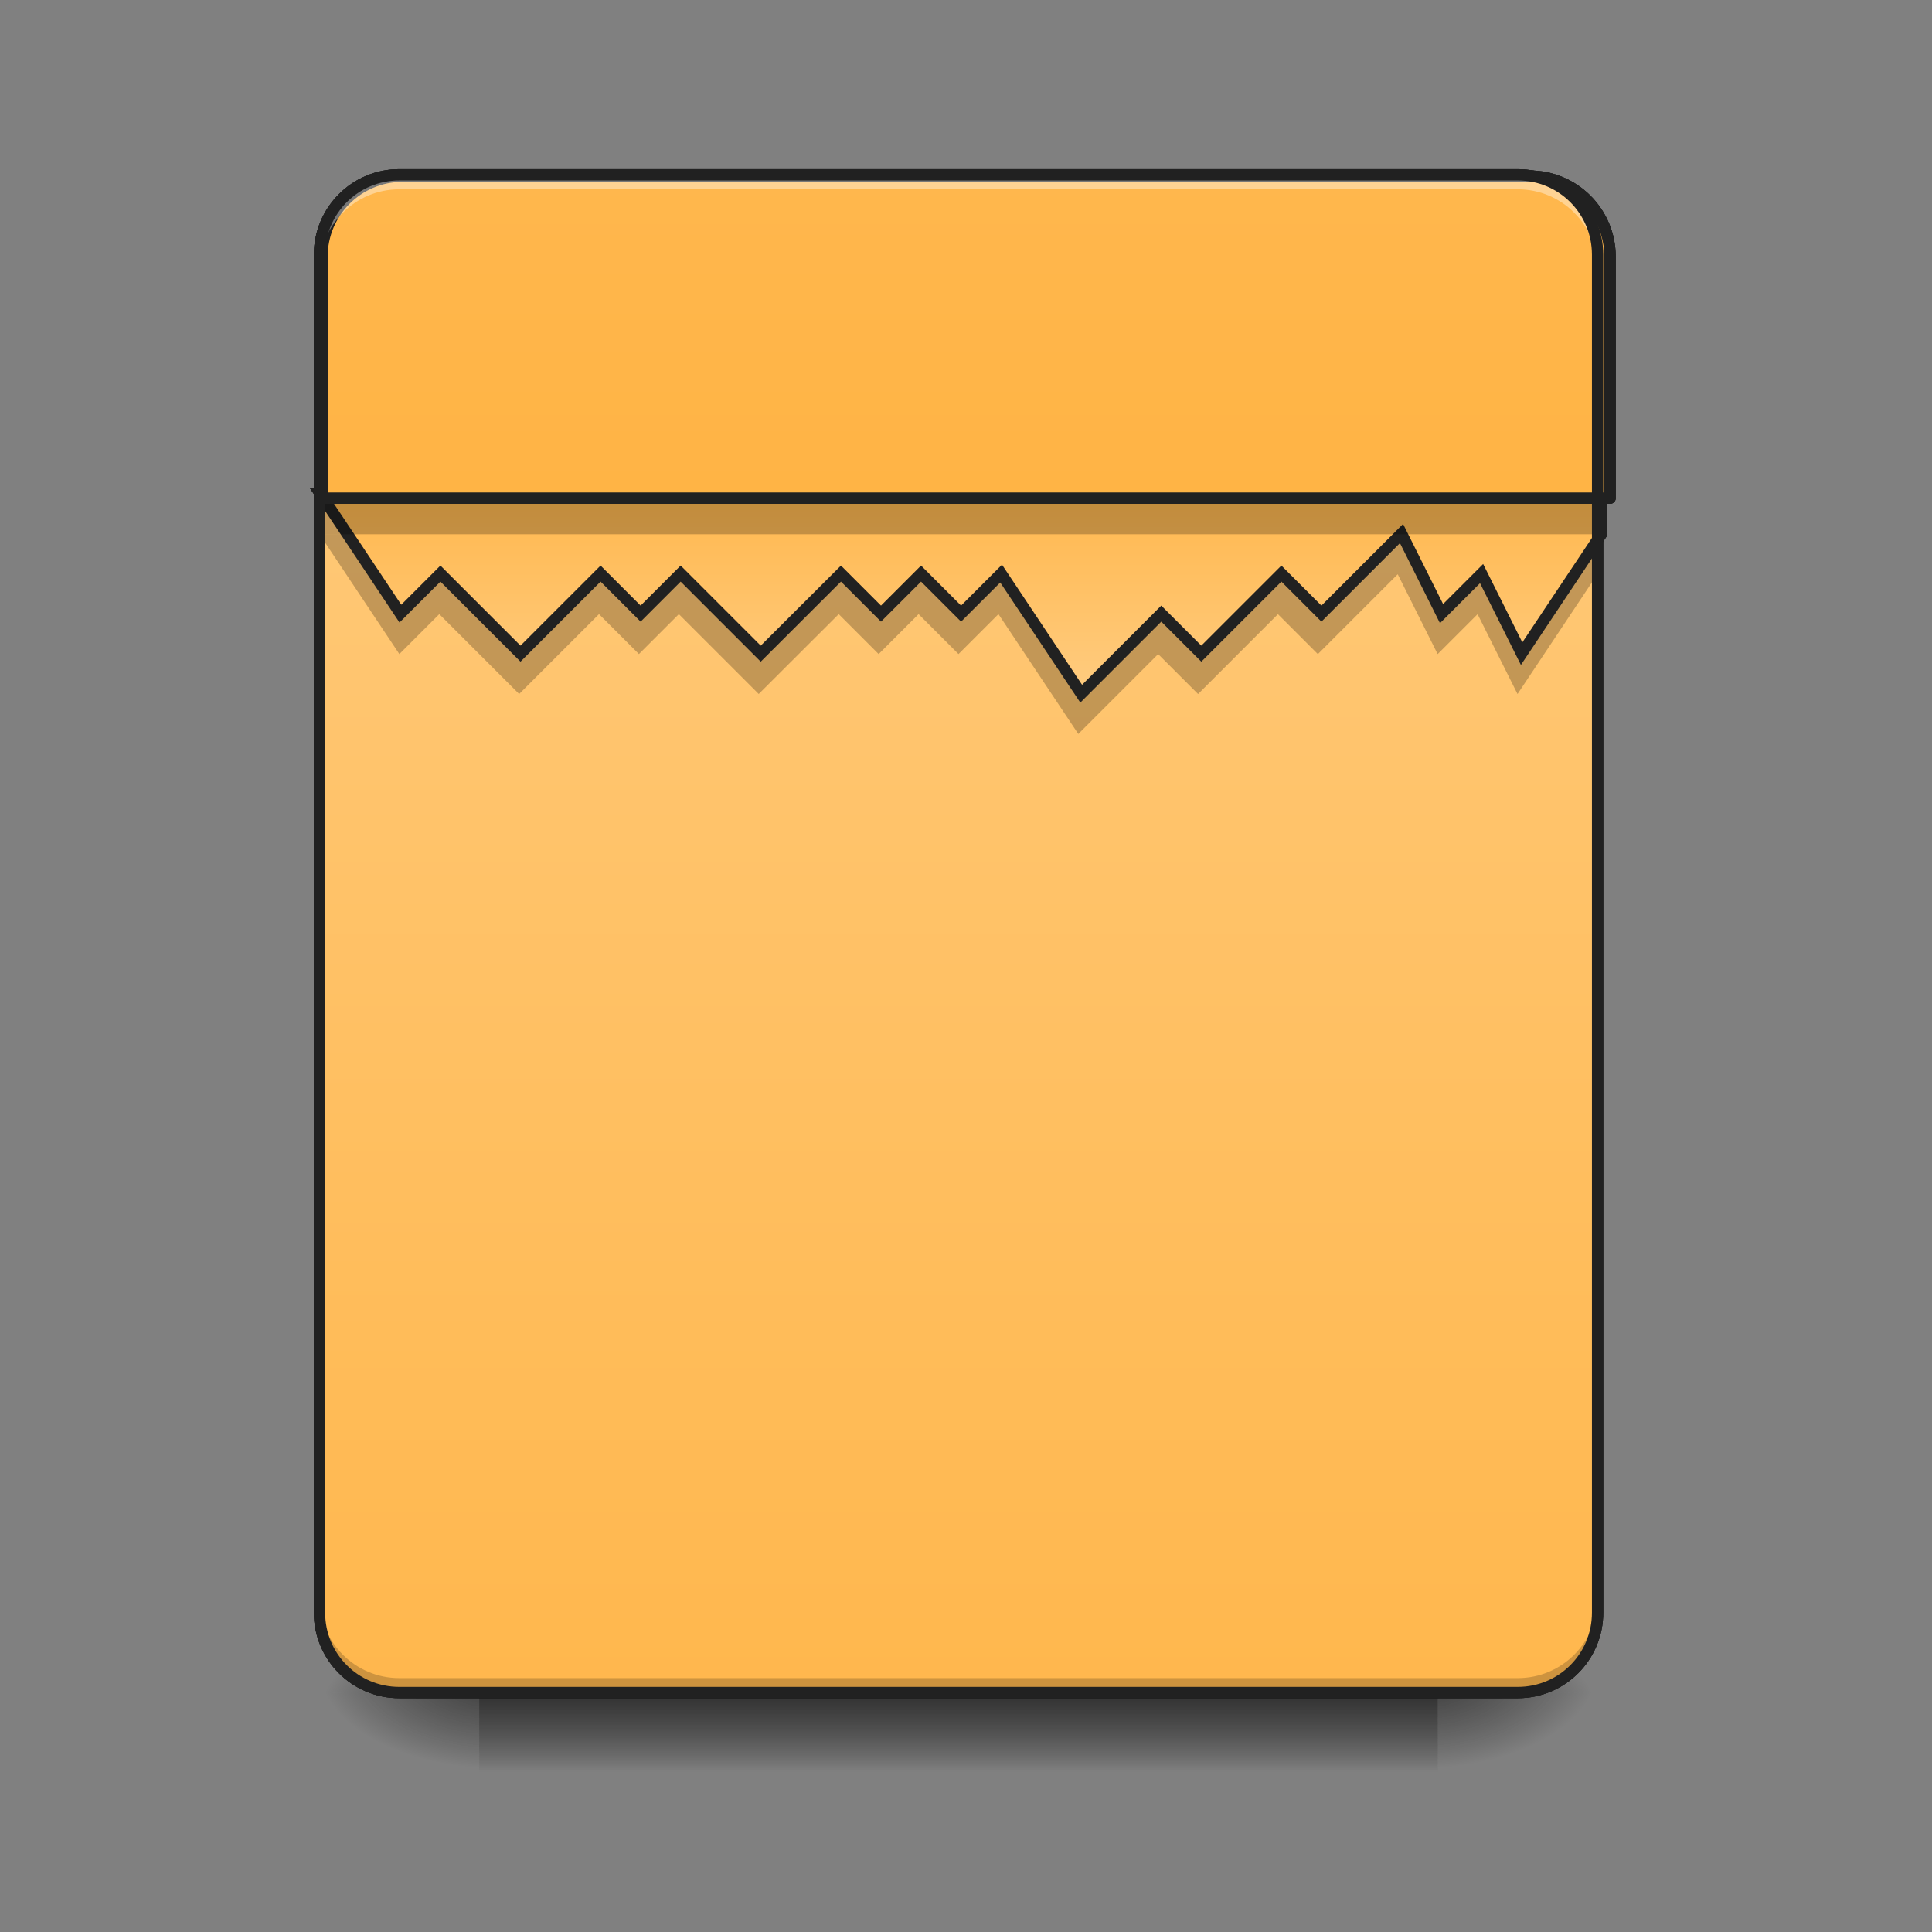 <svg height="48" viewBox="0 0 48 48" width="48" xmlns="http://www.w3.org/2000/svg" xmlns:xlink="http://www.w3.org/1999/xlink"><rect x="0" y="0" width="48" height="48" fill="#808080" stroke="none"/><linearGradient id="a" gradientUnits="userSpaceOnUse" x1="23.815" x2="23.815" y1="42.051" y2="44.035"><stop offset="0" stop-opacity=".275"/><stop offset="1" stop-opacity="0"/></linearGradient><linearGradient id="b"><stop offset="0" stop-opacity=".314"/><stop offset=".222" stop-opacity=".275"/><stop offset="1" stop-opacity="0"/></linearGradient><radialGradient id="c" cx="450.909" cy="189.579" gradientTransform="matrix(0 -.117 -.211 -0 75.219 95.393)" gradientUnits="userSpaceOnUse" r="21.167" xlink:href="#b"/><radialGradient id="d" cx="450.909" cy="189.579" gradientTransform="matrix(-0 .117 .211 0 -27.59 -11.291)" gradientUnits="userSpaceOnUse" r="21.167" xlink:href="#b"/><radialGradient id="e" cx="450.909" cy="189.579" gradientTransform="matrix(-0 -.117 .211 -0 -27.59 95.393)" gradientUnits="userSpaceOnUse" r="21.167" xlink:href="#b"/><radialGradient id="f" cx="450.909" cy="189.579" gradientTransform="matrix(0 .117 -.211 0 75.219 -11.291)" gradientUnits="userSpaceOnUse" r="21.167" xlink:href="#b"/><linearGradient id="g"><stop offset="0" stop-color="#ffcc80"/><stop offset="1" stop-color="#ffb74d"/></linearGradient><linearGradient id="h" gradientTransform="matrix(.113 0 0 .326 -8.781 50.462)" gradientUnits="userSpaceOnUse" x1="323.513" x2="323.513" xlink:href="#g" y1="-141.415" y2="-25.792"/><linearGradient id="i" gradientUnits="userSpaceOnUse" x1="285.75" x2="285.75" xlink:href="#g" y1="-31.083" y2="-84"/><linearGradient id="j" gradientUnits="userSpaceOnUse" x1="960" x2="960" y1="1695.118" y2="175.118"><stop offset="0" stop-color="#ffa726"/><stop offset="1" stop-color="#ffb74d"/></linearGradient><path d="m11.906 42.051h23.816v1.984h-23.816zm0 0" fill="url(#a)"/><path d="m35.723 42.051h3.969v-1.984h-3.969zm0 0" fill="url(#c)"/><path d="m11.906 42.051h-3.969v1.984h3.969zm0 0" fill="url(#d)"/><path d="m11.906 42.051h-3.969v-1.984h3.969zm0 0" fill="url(#e)"/><path d="m35.723 42.051h3.969v1.984h-3.969zm0 0" fill="url(#f)"/><path d="m9.922 4.344h27.785c1.098 0 1.984.891 1.984 1.984v33.738c0 1.098-.887 1.984-1.984 1.984h-27.785c-1.094 0-1.984-.887-1.984-1.984v-33.738c0-1.094.891-1.984 1.984-1.984zm0 0" fill="url(#h)"/><path d="m7.938 13.273 1.984 2.977.992-.992 1.984 1.984 1.984-1.984.992.992.992-.992 1.984 1.984 1.988-1.984.992.992.992-.992.992.992.992-.992 1.984 2.977 1.984-1.984.992.992 1.984-1.984.992.992 1.984-1.984.992 1.984.992-.992.992 1.984 1.984-2.977v-.992zm0 0" fill-opacity=".235"/><path d="m84.659-84.013 21.165 31.747 10.582-10.582 21.165 21.165 21.165-21.165 10.582 10.582 10.582-10.582 21.165 21.165 21.206-21.165 10.582 10.582 10.582-10.582 10.582 10.582 10.582-10.582 21.165 31.747 21.165-21.165 10.582 10.582 21.165-21.165 10.582 10.582 21.165-21.165 10.582 21.165 10.582-10.582 10.582 21.165 21.165-31.747v-10.582zm0 0" fill="url(#i)" stroke="#212121" stroke-width="3" transform="matrix(.094 0 0 .094 0 20.158)"/><path d="m9.922 5.336c-1.098 0-1.984.887-1.984 1.984v5.953h31.754v-5.953c0-1.098-.887-1.984-1.984-1.984zm0 0" fill-opacity=".235"/><path d="m399.962 175.101c-44.248 0-79.992 35.745-79.992 79.992v239.977h1280.035v-239.977c0-44.248-35.745-79.992-79.992-79.992zm0 0" fill="url(#j)" stroke="#212121" stroke-linecap="round" stroke-linejoin="round" stroke-width="11.339" transform="scale(.025)"/><path d="m9.922 41.938c-1.098 0-1.984-.883-1.984-1.984v-.246c0 1.098.887 1.984 1.984 1.984h27.785c1.098 0 1.984-.887 1.984-1.984v.246c0 1.102-.887 1.984-1.984 1.984zm0 0" fill-opacity=".196"/><path d="m9.922 4.457c-1.098 0-1.984.883-1.984 1.984v.246c0-1.098.887-1.984 1.984-1.984h27.785c1.098 0 1.984.887 1.984 1.984v-.246c0-1.102-.887-1.984-1.984-1.984zm0 0" fill="#fff" fill-opacity=".392"/><path d="m9.922 4.203c-1.176 0-2.125.949-2.125 2.125v33.738c0 1.176.949 2.125 2.125 2.125h27.785c1.176 0 2.125-.949 2.125-2.125v-33.738c0-1.176-.949-2.125-2.125-2.125zm0 .281h27.785c1.023 0 1.844.82 1.844 1.844v33.738c0 1.023-.82 1.844-1.844 1.844h-27.785c-1.023 0-1.844-.82-1.844-1.844v-33.738c0-1.023.82-1.844 1.844-1.844zm0 0" fill="#212121"/><path d="m11.906 42.051h23.816v1.984h-23.816zm0 0" fill="url(#a)"/><path d="m35.723 42.051h3.969v-1.984h-3.969zm0 0" fill="url(#c)"/><path d="m11.906 42.051h-3.969v1.984h3.969zm0 0" fill="url(#d)"/><path d="m11.906 42.051h-3.969v-1.984h3.969zm0 0" fill="url(#e)"/><path d="m35.723 42.051h3.969v1.984h-3.969zm0 0" fill="url(#f)"/><path d="m9.922 4.344h27.785c1.098 0 1.984.891 1.984 1.984v33.738c0 1.098-.887 1.984-1.984 1.984h-27.785c-1.094 0-1.984-.887-1.984-1.984v-33.738c0-1.094.891-1.984 1.984-1.984zm0 0" fill="url(#h)"/><path d="m7.938 13.273 1.984 2.977.992-.992 1.984 1.984 1.984-1.984.992.992.992-.992 1.984 1.984 1.988-1.984.992.992.992-.992.992.992.992-.992 1.984 2.977 1.984-1.984.992.992 1.984-1.984.992.992 1.984-1.984.992 1.984.992-.992.992 1.984 1.984-2.977v-.992zm0 0" fill-opacity=".235"/><path d="m84.659-84.013 21.165 31.747 10.582-10.582 21.165 21.165 21.165-21.165 10.582 10.582 10.582-10.582 21.165 21.165 21.206-21.165 10.582 10.582 10.582-10.582 10.582 10.582 10.582-10.582 21.165 31.747 21.165-21.165 10.582 10.582 21.165-21.165 10.582 10.582 21.165-21.165 10.582 21.165 10.582-10.582 10.582 21.165 21.165-31.747v-10.582zm0 0" fill="url(#i)" stroke="#212121" stroke-width="3" transform="matrix(.094 0 0 .094 0 20.158)"/><path d="m9.922 5.336c-1.098 0-1.984.887-1.984 1.984v5.953h31.754v-5.953c0-1.098-.887-1.984-1.984-1.984zm0 0" fill-opacity=".235"/><path d="m399.962 175.101c-44.248 0-79.992 35.745-79.992 79.992v239.977h1280.035v-239.977c0-44.248-35.745-79.992-79.992-79.992zm0 0" fill="url(#j)" stroke="#212121" stroke-linecap="round" stroke-linejoin="round" stroke-width="11.339" transform="scale(.025)"/><path d="m9.922 41.938c-1.098 0-1.984-.883-1.984-1.984v-.246c0 1.098.887 1.984 1.984 1.984h27.785c1.098 0 1.984-.887 1.984-1.984v.246c0 1.102-.887 1.984-1.984 1.984zm0 0" fill-opacity=".196"/><path d="m9.922 4.457c-1.098 0-1.984.883-1.984 1.984v.246c0-1.098.887-1.984 1.984-1.984h27.785c1.098 0 1.984.887 1.984 1.984v-.246c0-1.102-.887-1.984-1.984-1.984zm0 0" fill="#fff" fill-opacity=".392"/><path d="m9.922 4.203c-1.176 0-2.125.949-2.125 2.125v33.738c0 1.176.949 2.125 2.125 2.125h27.785c1.176 0 2.125-.949 2.125-2.125v-33.738c0-1.176-.949-2.125-2.125-2.125zm0 .281h27.785c1.023 0 1.844.82 1.844 1.844v33.738c0 1.023-.82 1.844-1.844 1.844h-27.785c-1.023 0-1.844-.82-1.844-1.844v-33.738c0-1.023.82-1.844 1.844-1.844zm0 0" fill="#212121"/><path d="m11.906 42.051h23.816v1.984h-23.816zm0 0" fill="url(#a)"/><path d="m35.723 42.051h3.969v-1.984h-3.969zm0 0" fill="url(#c)"/><path d="m11.906 42.051h-3.969v1.984h3.969zm0 0" fill="url(#d)"/><path d="m11.906 42.051h-3.969v-1.984h3.969zm0 0" fill="url(#e)"/><path d="m35.723 42.051h3.969v1.984h-3.969zm0 0" fill="url(#f)"/><path d="m9.922 4.344h27.785c1.098 0 1.984.891 1.984 1.984v33.738c0 1.098-.887 1.984-1.984 1.984h-27.785c-1.094 0-1.984-.887-1.984-1.984v-33.738c0-1.094.891-1.984 1.984-1.984zm0 0" fill="url(#h)"/><path d="m7.938 13.273 1.984 2.977.992-.992 1.984 1.984 1.984-1.984.992.992.992-.992 1.984 1.984 1.988-1.984.992.992.992-.992.992.992.992-.992 1.984 2.977 1.984-1.984.992.992 1.984-1.984.992.992 1.984-1.984.992 1.984.992-.992.992 1.984 1.984-2.977v-.992zm0 0" fill-opacity=".235"/><path d="m84.659-84.013 21.165 31.747 10.582-10.582 21.165 21.165 21.165-21.165 10.582 10.582 10.582-10.582 21.165 21.165 21.206-21.165 10.582 10.582 10.582-10.582 10.582 10.582 10.582-10.582 21.165 31.747 21.165-21.165 10.582 10.582 21.165-21.165 10.582 10.582 21.165-21.165 10.582 21.165 10.582-10.582 10.582 21.165 21.165-31.747v-10.582zm0 0" fill="url(#i)" stroke="#212121" stroke-width="3" transform="matrix(.094 0 0 .094 0 20.158)"/><path d="m9.922 5.336c-1.098 0-1.984.887-1.984 1.984v5.953h31.754v-5.953c0-1.098-.887-1.984-1.984-1.984zm0 0" fill-opacity=".235"/><path d="m399.962 175.101c-44.248 0-79.992 35.745-79.992 79.992v239.977h1280.035v-239.977c0-44.248-35.745-79.992-79.992-79.992zm0 0" fill="url(#j)" stroke="#212121" stroke-linecap="round" stroke-linejoin="round" stroke-width="11.339" transform="scale(.025)"/><path d="m9.922 41.938c-1.098 0-1.984-.883-1.984-1.984v-.246c0 1.098.887 1.984 1.984 1.984h27.785c1.098 0 1.984-.887 1.984-1.984v.246c0 1.102-.887 1.984-1.984 1.984zm0 0" fill-opacity=".196"/><path d="m9.922 4.457c-1.098 0-1.984.883-1.984 1.984v.246c0-1.098.887-1.984 1.984-1.984h27.785c1.098 0 1.984.887 1.984 1.984v-.246c0-1.102-.887-1.984-1.984-1.984zm0 0" fill="#fff" fill-opacity=".392"/><path d="m9.922 4.203c-1.176 0-2.125.949-2.125 2.125v33.738c0 1.176.949 2.125 2.125 2.125h27.785c1.176 0 2.125-.949 2.125-2.125v-33.738c0-1.176-.949-2.125-2.125-2.125zm0 .281h27.785c1.023 0 1.844.82 1.844 1.844v33.738c0 1.023-.82 1.844-1.844 1.844h-27.785c-1.023 0-1.844-.82-1.844-1.844v-33.738c0-1.023.82-1.844 1.844-1.844zm0 0" fill="#212121"/></svg>